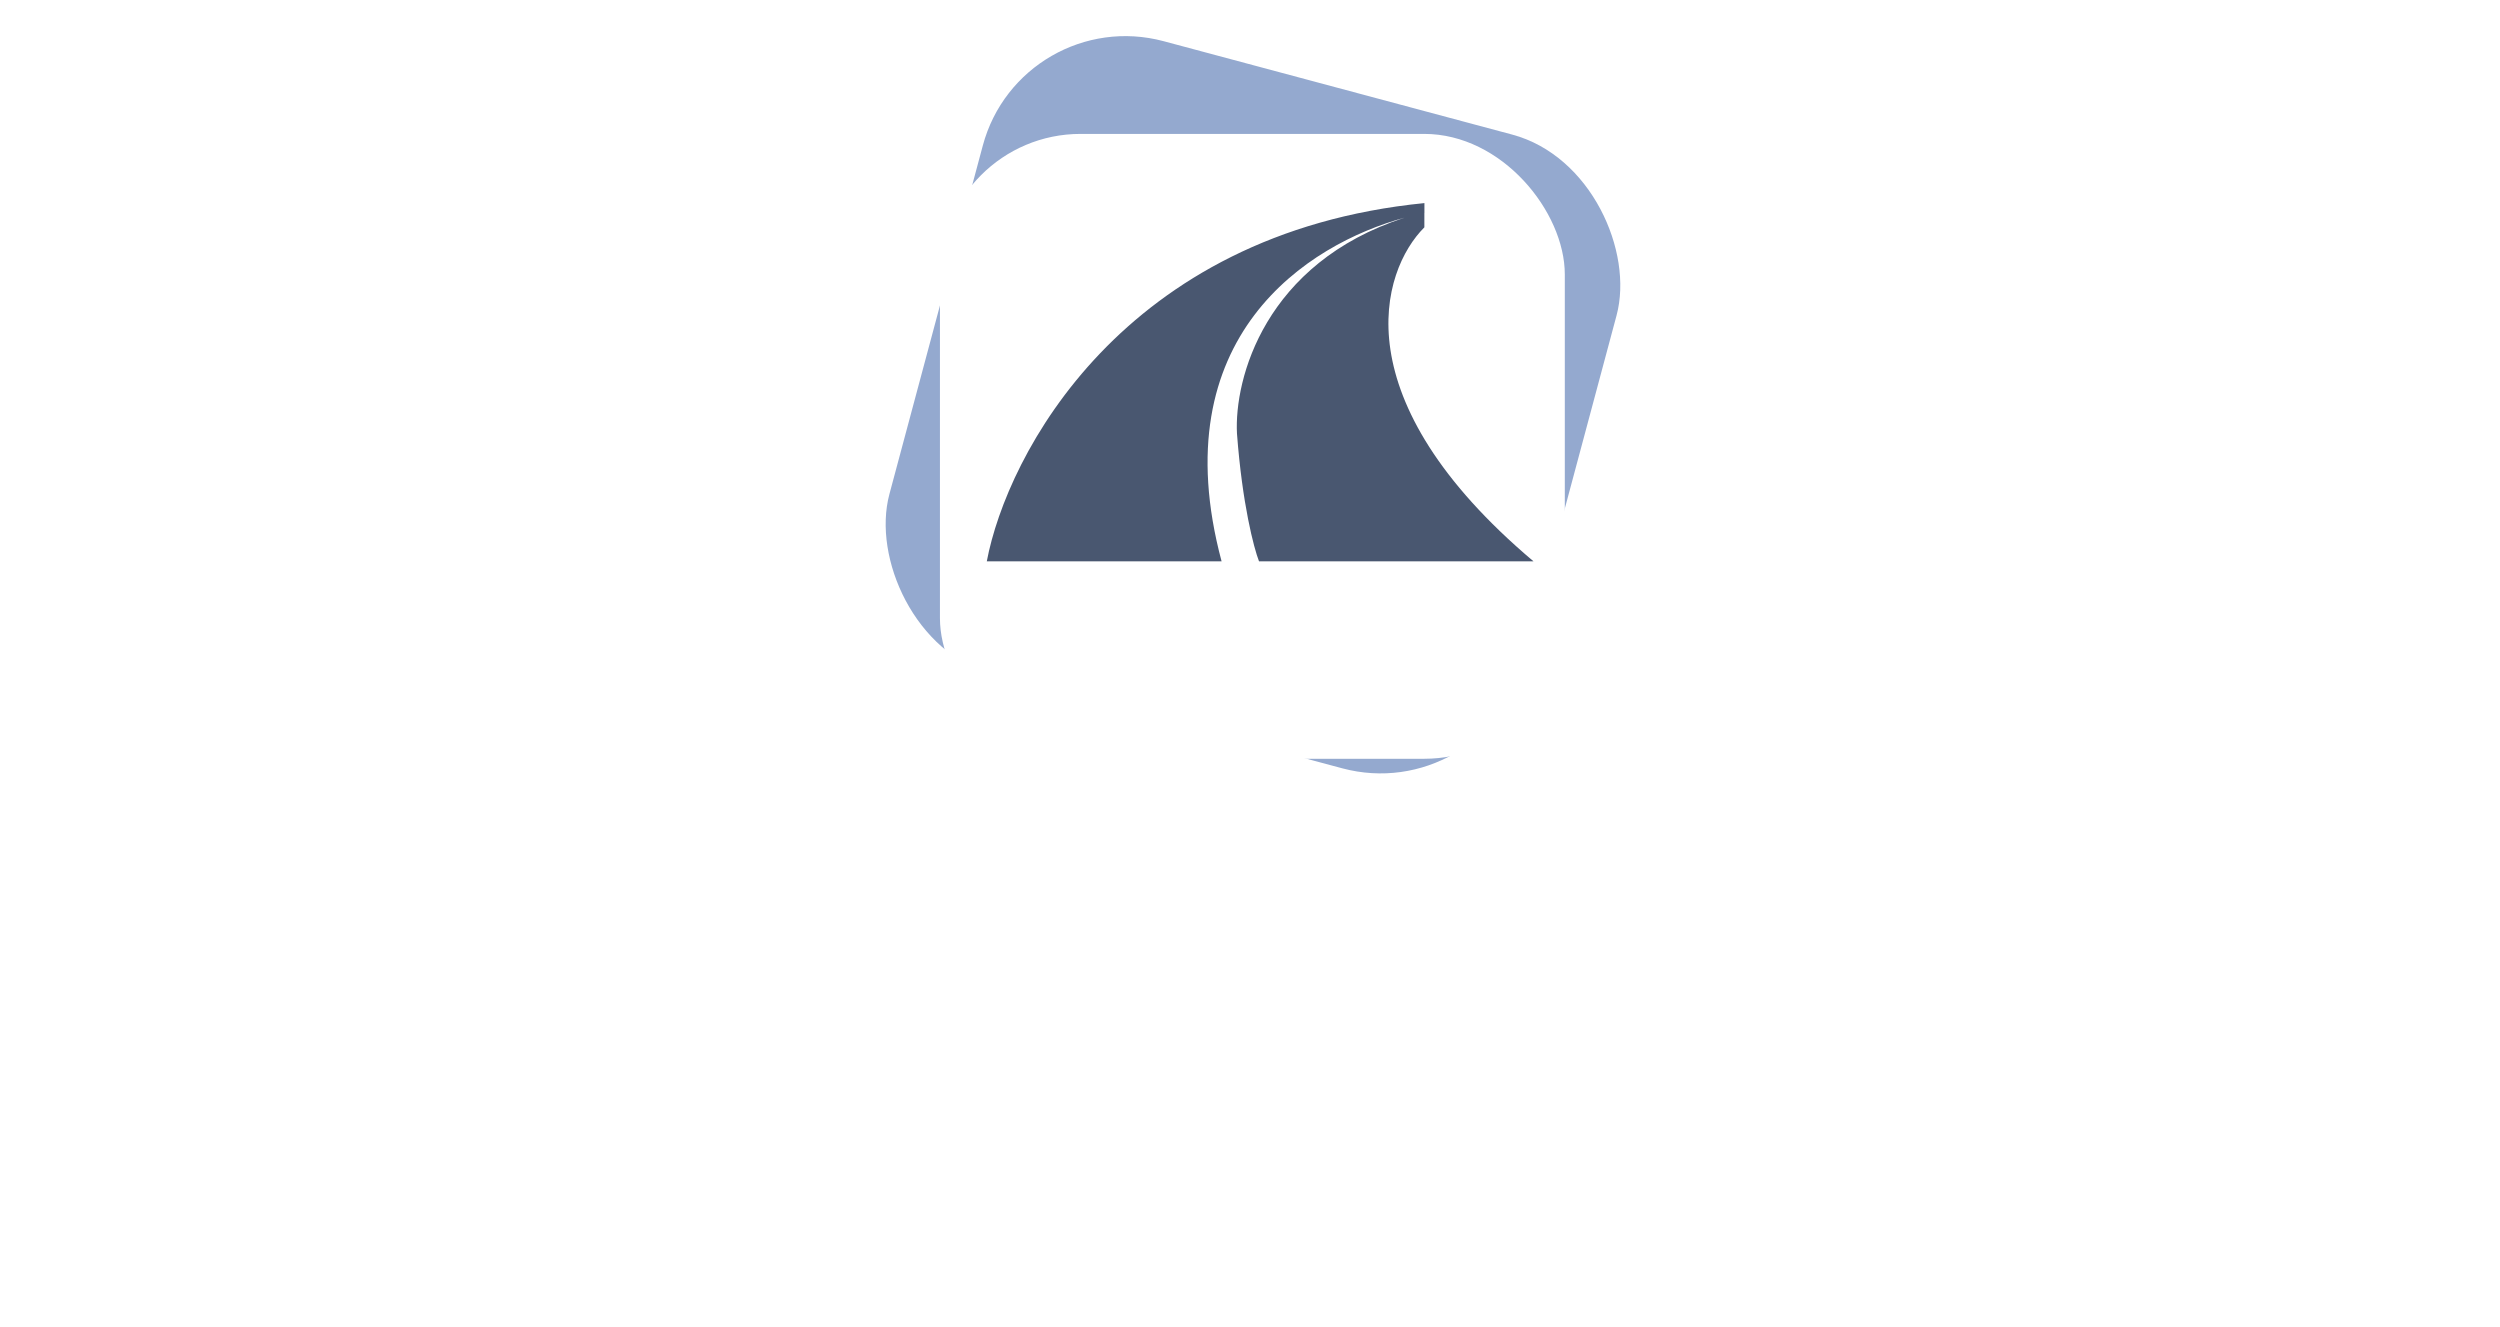 <svg width="420" height="223" viewBox="0 0 420 223" fill="none" xmlns="http://www.w3.org/2000/svg">
<g clip-path="url(#clip0_2385_277083)">
<rect x="171.531" y="0.5" width="110.227" height="110.227" rx="24.801" transform="rotate(15 171.531 0.5)" fill="#94A9CF"/>
<g filter="url(#filter0_d_2385_277083)">
<rect x="157.91" y="15.746" width="104.978" height="104.978" rx="23.62" fill="white"/>
</g>
<path d="M205.227 94.307H165.781C169.176 76.343 188.634 39.156 239.303 34.119V35.786L239.294 35.788V38.192C231.948 45.538 225.33 67.045 257.628 94.305H211.515C210.651 92.083 208.7 84.675 207.811 72.823C207.339 63.671 212.446 44.209 235.964 36.568C219.739 40.988 195.134 56.562 205.227 94.307Z" fill="#495770"/>
</g>
<path d="M11.9 208C10.412 208 9.048 207.649 7.808 206.946C6.609 206.202 5.638 205.231 4.894 204.032C4.191 202.792 3.84 201.428 3.84 199.94V171.42C3.84 169.932 4.191 168.589 4.894 167.39C5.638 166.15 6.609 165.179 7.808 164.476C9.048 163.732 10.412 163.36 11.9 163.36H40.42C41.867 163.36 43.21 163.732 44.45 164.476C45.69 165.179 46.661 166.15 47.364 167.39C48.108 168.589 48.48 169.932 48.48 171.42V199.94C48.48 201.428 48.108 202.792 47.364 204.032C46.661 205.231 45.69 206.202 44.45 206.946C43.21 207.649 41.867 208 40.42 208H11.9ZM12.086 201.304H40.234C40.647 201.304 40.999 201.159 41.288 200.87C41.577 200.539 41.722 200.167 41.722 199.754V171.606C41.722 171.193 41.577 170.841 41.288 170.552C40.999 170.221 40.647 170.056 40.234 170.056H12.086C11.673 170.056 11.301 170.221 10.97 170.552C10.681 170.841 10.536 171.193 10.536 171.606V199.754C10.536 200.167 10.681 200.539 10.97 200.87C11.301 201.159 11.673 201.304 12.086 201.304ZM61.384 222.26V172.04H89.904C91.392 172.04 92.735 172.412 93.934 173.156C95.174 173.9 96.145 174.871 96.848 176.07C97.592 177.269 97.964 178.612 97.964 180.1V199.94C97.964 201.428 97.592 202.771 96.848 203.97C96.145 205.169 95.174 206.14 93.934 206.884C92.735 207.628 91.392 208 89.904 208H68.08V222.26H61.384ZM69.63 201.304H89.718C90.131 201.304 90.482 201.159 90.772 200.87C91.102 200.539 91.268 200.167 91.268 199.754V180.286C91.268 179.873 91.102 179.521 90.772 179.232C90.482 178.901 90.131 178.736 89.718 178.736H69.63C69.216 178.736 68.844 178.901 68.514 179.232C68.224 179.521 68.08 179.873 68.08 180.286V199.754C68.08 200.167 68.224 200.539 68.514 200.87C68.844 201.159 69.216 201.304 69.63 201.304ZM116.754 208C115.266 208 113.902 207.628 112.662 206.884C111.463 206.14 110.492 205.169 109.748 203.97C109.045 202.771 108.694 201.428 108.694 199.94V160.694H115.39V172.04H130.146V178.736H115.39V199.754C115.39 200.167 115.534 200.539 115.824 200.87C116.154 201.159 116.526 201.304 116.94 201.304H130.146V208H116.754ZM141.351 208V172.04H148.047V208H141.351ZM141.351 166.956V160.26H148.047V166.956H141.351Z" fill="white"/>
<path d="M160.441 192.464V186.2H183.641V192.464H160.441Z" fill="white"/>
<path d="M212.214 208V170.056H193.242V163.36H237.882V170.056H218.91V208H212.214ZM248.471 208V180.1C248.471 178.612 248.843 177.269 249.587 176.07C250.331 174.871 251.303 173.9 252.501 173.156C253.741 172.412 255.085 172.04 256.531 172.04H276.619V178.736H256.717C256.304 178.736 255.932 178.901 255.601 179.232C255.312 179.521 255.167 179.873 255.167 180.286V208H248.471ZM295.184 208C293.696 208 292.332 207.628 291.092 206.884C289.894 206.14 288.922 205.169 288.178 203.97C287.476 202.771 287.124 201.428 287.124 199.94V186.672H316.946V180.286C316.946 179.873 316.802 179.521 316.512 179.232C316.223 178.901 315.872 178.736 315.458 178.736H287.124V172.04H315.644C317.132 172.04 318.476 172.412 319.674 173.156C320.914 173.859 321.886 174.83 322.588 176.07C323.332 177.31 323.704 178.653 323.704 180.1V208H295.184ZM295.37 201.304H316.946V192.934H293.82V199.754C293.82 200.167 293.965 200.539 294.254 200.87C294.585 201.159 294.957 201.304 295.37 201.304ZM343.221 208C341.733 208 340.39 207.628 339.191 206.884C337.992 206.14 337.021 205.169 336.277 203.97C335.533 202.771 335.161 201.428 335.161 199.94V180.1C335.161 178.612 335.533 177.269 336.277 176.07C337.021 174.871 337.992 173.9 339.191 173.156C340.39 172.412 341.733 172.04 343.221 172.04H371.617V178.736H343.407C342.994 178.736 342.622 178.901 342.291 179.232C342.002 179.521 341.857 179.873 341.857 180.286V199.754C341.857 200.167 342.002 200.539 342.291 200.87C342.622 201.159 342.994 201.304 343.407 201.304H371.741V208H343.221ZM383.264 208V160.26H389.96V186.672H398.02L411.474 172.04H419.162V173.28L403.972 190.02L419.162 206.76V208H411.474L398.02 193.368H389.96V208H383.264Z" fill="white"/>
<defs>
<filter id="filter0_d_2385_277083" x="147.785" y="12.371" width="125.227" height="125.228" filterUnits="userSpaceOnUse" color-interpolation-filters="sRGB">
<feFlood flood-opacity="0" result="BackgroundImageFix"/>
<feColorMatrix in="SourceAlpha" type="matrix" values="0 0 0 0 0 0 0 0 0 0 0 0 0 0 0 0 0 0 127 0" result="hardAlpha"/>
<feOffset dy="6.75"/>
<feGaussianBlur stdDeviation="5.062"/>
<feComposite in2="hardAlpha" operator="out"/>
<feColorMatrix type="matrix" values="0 0 0 0 0 0 0 0 0 0 0 0 0 0 0 0 0 0 0.25 0"/>
<feBlend mode="normal" in2="BackgroundImageFix" result="effect1_dropShadow_2385_277083"/>
<feBlend mode="normal" in="SourceGraphic" in2="effect1_dropShadow_2385_277083" result="shape"/>
</filter>
<clipPath id="clip0_2385_277083">
<rect width="135" height="135" fill="white" transform="translate(142.5)"/>
</clipPath>
</defs>
</svg>
